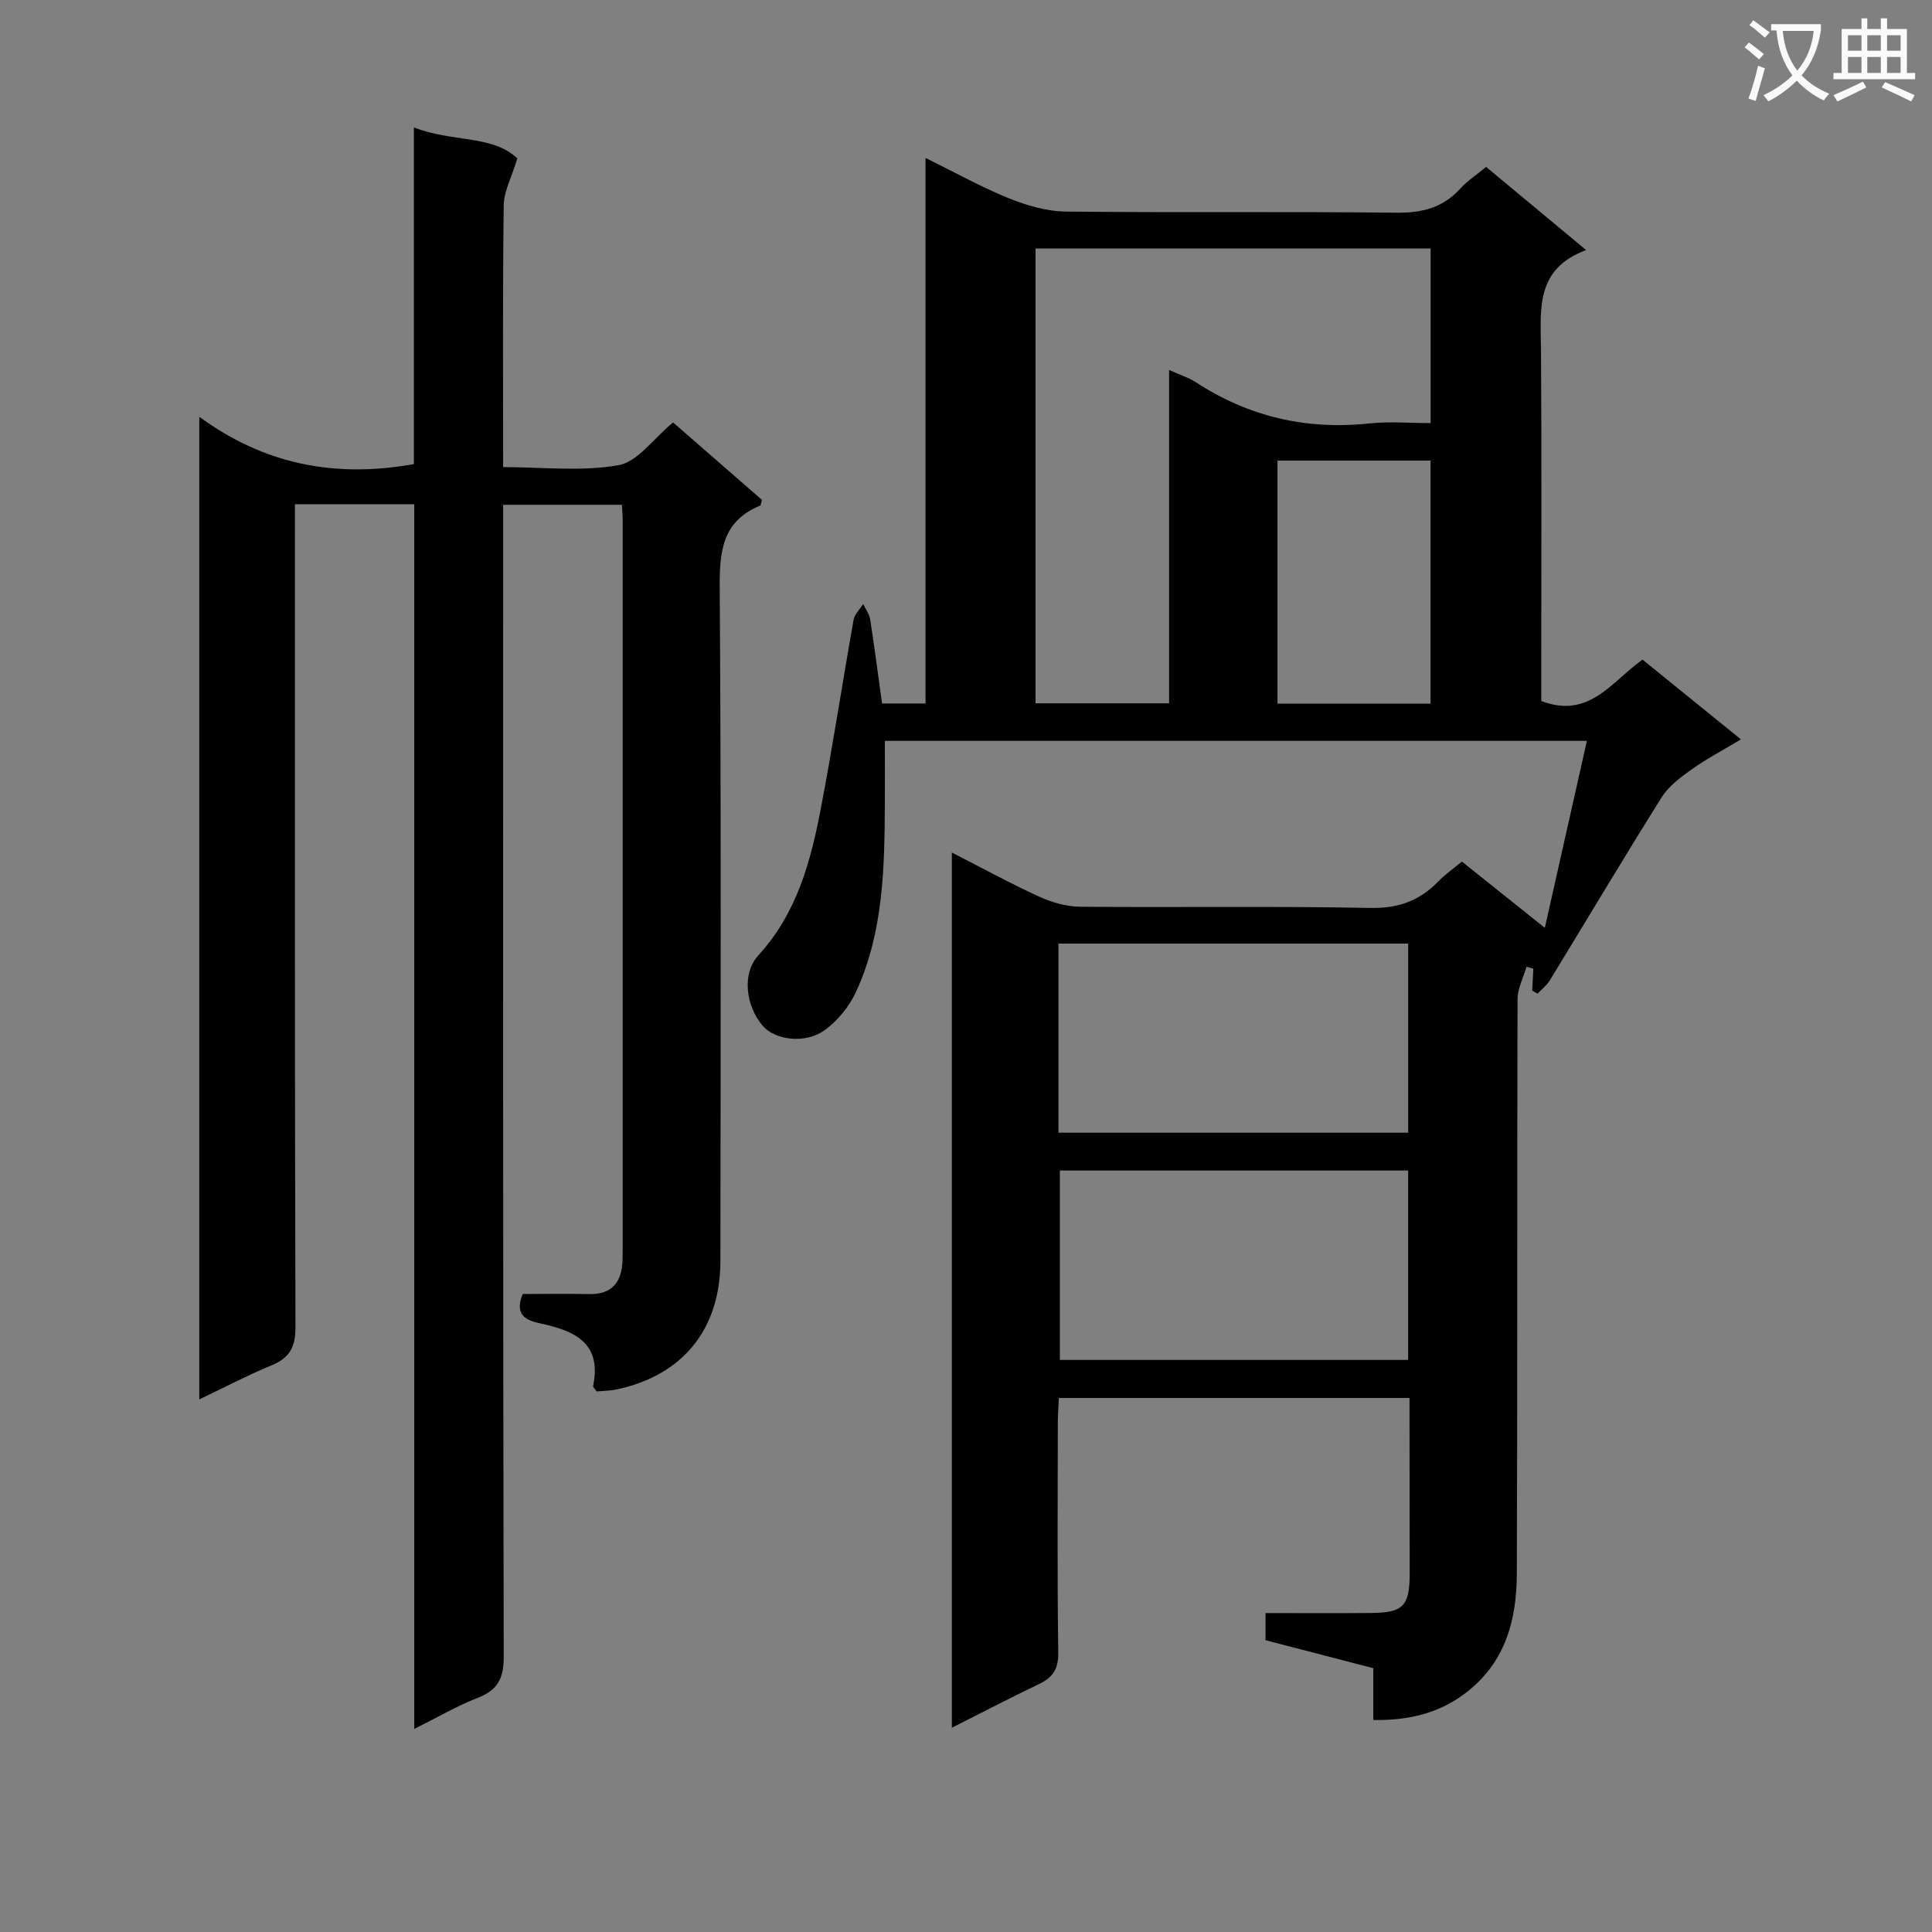 <svg enable-background="new 0 0 400 400" viewBox="0 0 400 400" xmlns="http://www.w3.org/2000/svg"><rect x="0" y="0" width="400" height="400" fill="#808080" stroke="none"/><path d="m362.1 8.8c1.1.8 2.1 1.6 3.1 2.4l-1 1.1c-1.3-1.1-2.3-2-3-2.5zm1.9 4.8c.5.2.9.4 1.4.5-.6 2.3-1.3 4.5-1.9 6.8l-1.5-.5c.8-2.1 1.4-4.3 2-6.8zm-1-9.4c1.3.9 2.4 1.8 3.4 2.5l-1 1.1c-1.4-1.2-2.4-2.1-3.2-2.6zm3.7 2.2v-1.4h10.3v1.2c-.5 3.6-1.8 6.8-4 9.4 1.5 1.6 3.4 2.8 5.7 3.8-.3.4-.7.8-1.1 1.4-2.3-1.1-4.1-2.5-5.6-4.1-1.6 1.6-3.6 3.1-5.9 4.3-.3-.5-.7-.9-1-1.3 2.4-1.1 4.4-2.5 6-4.1-1.9-2.5-3-5.6-3.3-9.3h-1.1zm8.8 0h-6.4c.3 3.3 1.3 6 3 8.2 2-2.3 3.1-5.1 3.4-8.2z" fill="#fafafb"/><path d="m385.3 3.8h1.3v2.2h2.8v-2.2h1.3v2.2h4.1v9.1h1.7v1.3h-16.9v-1.3h1.7v-9.1h4.1v-2.2zm.4 13.1.7 1.2c-1.8.9-3.8 1.9-6 2.9-.2-.4-.5-.8-.8-1.3 2.3-1 4.3-1.9 6.1-2.8zm-3.1-6.4h2.8v-3.2h-2.8zm0 4.6h2.8v-3.3h-2.8zm4-4.6h2.8v-3.2h-2.8zm0 4.6h2.8v-3.3h-2.8zm3.7 1.9c2.1.9 4.1 1.8 6.1 2.7l-.7 1.3c-2.2-1.1-4.2-2-6.1-2.9zm3.2-9.7h-2.8v3.2h2.8zm-2.8 7.8h2.8v-3.3h-2.8z" fill="#fafafb"/><g fill="#010000"><path d="m291.82 289.43c-24.43 0-48.2 0-72.59 0-.08 1.72-.22 3.46-.22 5.21-.02 15.83-.13 31.66.09 47.49.05 3.37-1.08 5.15-3.95 6.52-5.94 2.84-11.77 5.88-18.08 9.06 0-60.62 0-120.53 0-181.2 6.35 3.24 12.12 6.41 18.1 9.14 2.62 1.19 5.64 2.06 8.49 2.08 19.99.18 40-.15 59.99.25 5.84.12 10.25-1.47 14.15-5.51 1.37-1.42 3.03-2.56 4.87-4.09 5.52 4.41 10.93 8.73 17.17 13.72 2.97-13.2 5.78-25.69 8.71-38.71-48.74 0-96.77 0-145.35 0 0 4.21.02 8.48 0 12.74-.07 13.33-.24 26.69-5.91 39.1-1.42 3.11-3.88 6.16-6.65 8.12-4.05 2.86-10.23 1.93-12.71-.95-3.51-4.06-4.41-10.8-.92-14.61 7.93-8.65 10.81-19.31 12.91-30.27 2.5-13.02 4.48-26.14 6.81-39.19.21-1.17 1.3-2.19 1.98-3.28.5 1.06 1.27 2.08 1.45 3.19.89 5.7 1.63 11.43 2.46 17.41h9c0-37.37 0-74.75 0-112.95 6.25 3.07 11.58 6.06 17.2 8.33 3.72 1.5 7.84 2.72 11.8 2.77 22.83.26 45.66-.03 68.48.24 5.37.06 9.69-1.05 13.31-5.06 1.43-1.58 3.29-2.77 5.28-4.42 6.72 5.59 13.34 11.09 20.71 17.22-10.68 3.91-9.41 12.47-9.35 20.79.15 22.49.05 44.99.05 67.49v5.07c9.93 3.82 14.56-4.04 20.97-8.56 6.59 5.34 13.12 10.64 20.37 16.51-3.82 2.3-7.16 4.05-10.2 6.21-2.3 1.64-4.76 3.47-6.22 5.8-7.87 12.53-15.42 25.25-23.14 37.87-.64 1.05-1.69 1.85-2.55 2.77-.37-.21-.73-.43-1.1-.64.08-1.51.15-3.02.23-4.53-.47-.14-.94-.27-1.41-.41-.65 2.25-1.86 4.5-1.86 6.75-.12 39.66.01 79.32-.15 118.98-.04 9.35-2.26 18.07-10.23 24.35-5.68 4.47-12.07 5.99-19.48 5.88 0-3.45 0-6.73 0-10.73-7.43-1.93-14.69-3.81-22.32-5.79 0-1.63 0-3.37 0-5.62 7.34 0 14.65.05 21.95-.02 6.52-.06 7.87-1.44 7.9-7.99 0-11.95-.04-23.93-.04-36.53zm-77.42-237.99v94.17h27.65c0-23.02 0-45.71 0-69.01 2.28 1.03 4.03 1.56 5.49 2.51 10.97 7.17 22.91 9.94 35.95 8.56 4.2-.45 8.49-.07 12.7-.07 0-12.62 0-24.35 0-36.15-27.48-.01-54.56-.01-81.79-.01zm4.74 183.07h72.41c0-13.21 0-26.09 0-39.15-24.28 0-48.29 0-72.41 0zm72.4 7.84c-24.28 0-48.27 0-72.11 0v39.21h72.11c0-13.28 0-26.17 0-39.21zm4.64-96.66c0-17.02 0-33.73 0-50.33-10.82 0-21.23 0-31.69 0v50.33z"/><path d="m85.77 357.96c0-85.08 0-169.17 0-253.57-8.33 0-16.22 0-24.71 0v5.99c0 54.82-.05 109.65.11 164.47.01 4.16-1.29 6.32-5 7.85-4.89 2.02-9.59 4.49-14.91 7.03 0-67.74 0-135 0-203.44 13.48 9.87 28.07 12.72 44.43 9.8 0-22.69 0-45.75 0-69.72 7.84 3.14 16.26 1.49 21.42 6.43-1.2 3.95-2.78 6.8-2.82 9.66-.23 17.82-.12 35.64-.12 54.25 8.15 0 16.22.96 23.89-.4 3.97-.7 7.22-5.5 11.29-8.85 6.1 5.32 12.3 10.71 18.41 16.04-.2.62-.22 1.11-.41 1.19-7.78 3.22-8.39 9.4-8.34 16.94.31 46.49.19 92.98.14 139.47-.02 14.12-7.81 23.66-21.45 26.56-1.42.3-2.9.3-4.18.42-.39-.59-.77-.9-.72-1.12 1.84-8.84-3.73-11.4-10.75-12.92-2.86-.62-5.7-1.55-3.83-6.13 4.37 0 9.01-.09 13.64.02 4.9.12 6.88-2.5 7.03-7.03.02-.67.03-1.33.03-2 0-50.32 0-100.65 0-150.97 0-1-.09-1.99-.15-3.42-7.92 0-15.82 0-24.6 0v6.03c0 77.49-.05 154.97.12 232.46.01 4.56-1.28 6.94-5.45 8.55-4.14 1.59-8.02 3.89-13.07 6.41z"/></g></svg>